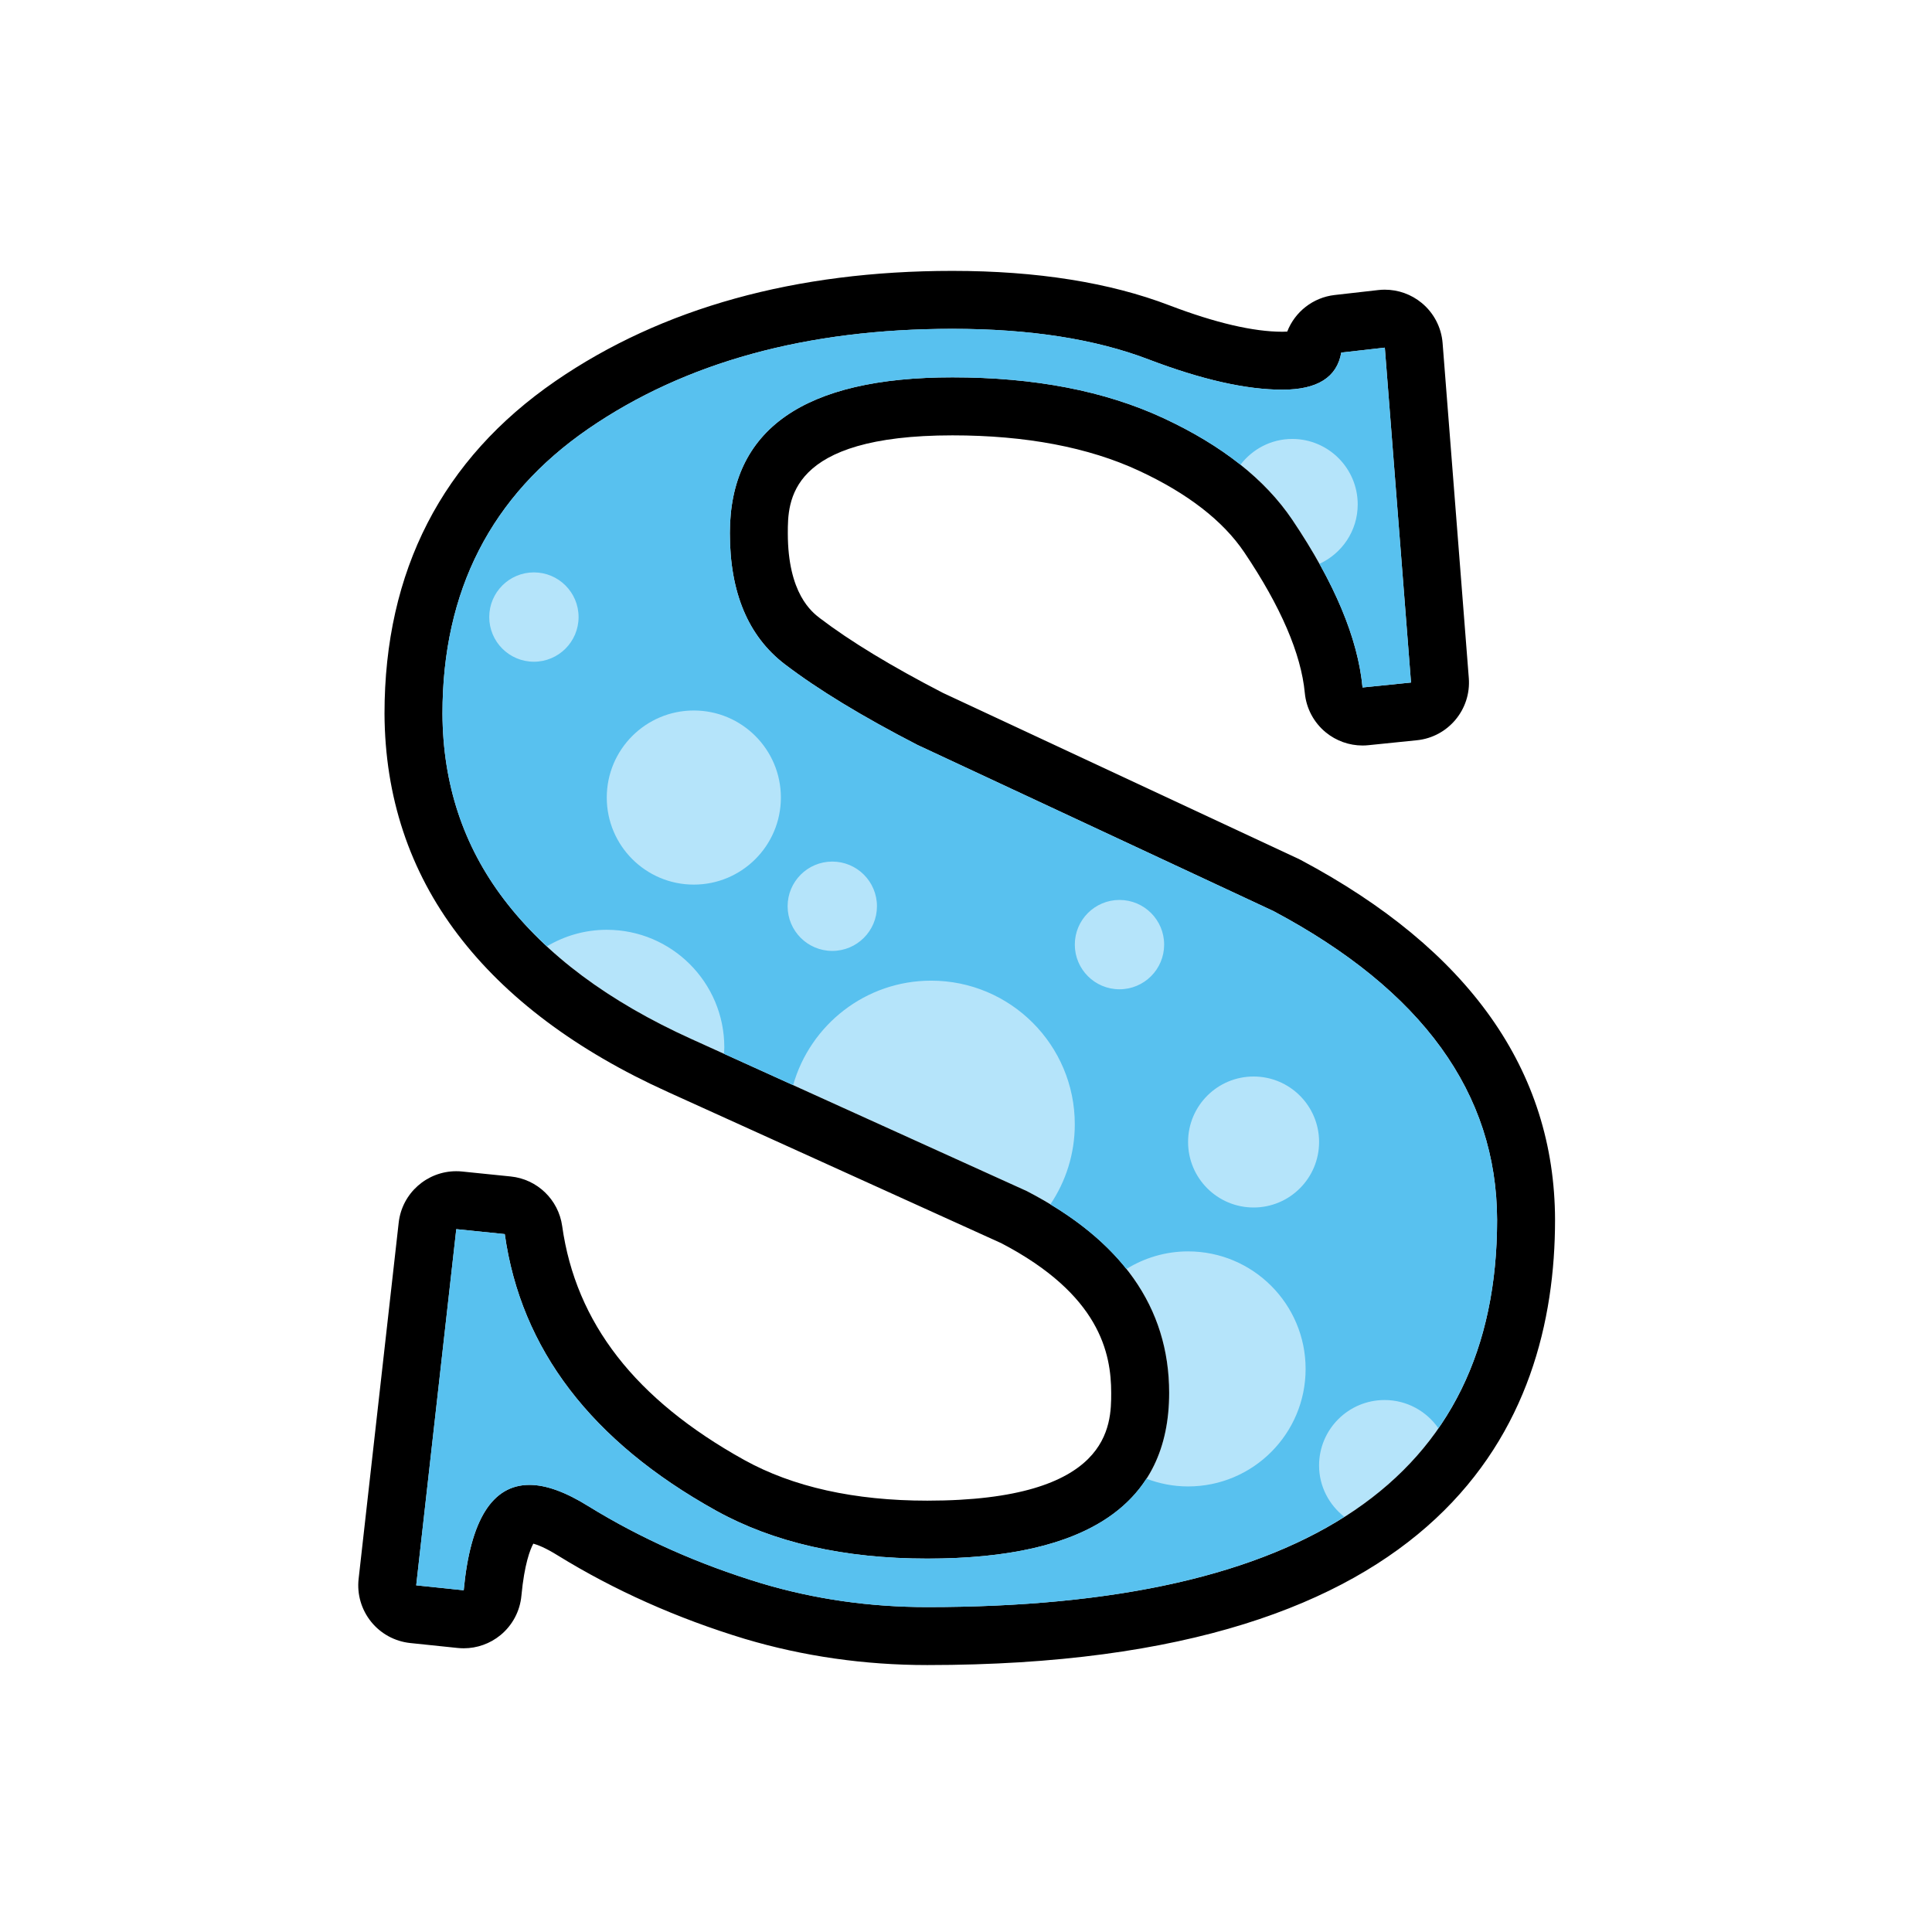 <?xml version="1.0" encoding="utf-8"?>
<!-- Generator: Adobe Illustrator 15.1.0, SVG Export Plug-In . SVG Version: 6.00 Build 0)  -->
<!DOCTYPE svg PUBLIC "-//W3C//DTD SVG 1.1//EN" "http://www.w3.org/Graphics/SVG/1.1/DTD/svg11.dtd">
<svg version="1.1" id="Layer_1" xmlns="http://www.w3.org/2000/svg" xmlns:xlink="http://www.w3.org/1999/xlink" x="0px" y="0px"
	 width="100px" height="100px" viewBox="0 0 100 100" enable-background="new 0 0 100 100" xml:space="preserve">
<g>
	<g>
		<path fill="#B5E4FA" d="M71.678,17.994l1.356,17.334l-2.509,0.256c-0.239-2.543-1.451-5.436-3.636-8.68
			c-1.417-2.1-3.641-3.854-6.67-5.262c-3.03-1.408-6.67-2.111-10.921-2.111c-7.681,0-11.521,2.688-11.521,8.064
			c0,3.072,0.947,5.334,2.842,6.785c1.725,1.314,4.012,2.705,6.862,4.174l18.435,8.604c7.699,4.096,11.557,9.422,11.573,15.977
			c0,13.365-9.832,20.047-29.496,20.047c-2.97,0-5.829-0.408-8.577-1.229c-3.261-0.99-6.247-2.32-8.962-3.994
			c-1.178-0.734-2.193-1.102-3.047-1.102c-1.929,0-3.063,1.818-3.405,5.455l-2.458-0.256l2.074-18.436l2.509,0.256
			c0.837,5.957,4.481,10.729,10.934,14.312c2.987,1.656,6.631,2.484,10.933,2.484c8.348,0,12.521-2.859,12.521-8.578
			c0-4.42-2.458-7.902-7.374-10.447l-17.334-7.859c-4.302-1.945-7.545-4.362-9.729-7.247c-2.1-2.766-3.158-5.966-3.175-9.602
			c0-6.367,2.518-11.283,7.553-14.748c5.019-3.448,11.301-5.172,18.845-5.172c4.012,0,7.4,0.529,10.165,1.588
			c2.731,1.041,5.036,1.562,6.913,1.562c1.81,0,2.825-0.64,3.047-1.921L71.678,17.994z"/>
	</g>
	<g>
		<path d="M49.299,17.021c4.012,0,7.4,0.529,10.165,1.588c2.731,1.041,5.036,1.562,6.913,1.562c1.81,0,2.825-0.64,3.047-1.921
			l2.254-0.256l1.356,17.334l-2.509,0.256c-0.239-2.543-1.451-5.436-3.636-8.68c-1.417-2.1-3.641-3.854-6.67-5.262
			c-3.03-1.408-6.67-2.111-10.921-2.111c-7.681,0-11.521,2.688-11.521,8.064c0,3.072,0.947,5.334,2.842,6.785
			c1.725,1.314,4.012,2.705,6.862,4.174l18.435,8.604c7.699,4.096,11.557,9.422,11.573,15.977c0,13.365-9.832,20.047-29.496,20.047
			c-2.97,0-5.829-0.408-8.577-1.229c-3.261-0.99-6.247-2.32-8.962-3.994c-1.178-0.734-2.193-1.102-3.047-1.102
			c-1.929,0-3.063,1.818-3.405,5.455l-2.458-0.256l2.074-18.436l2.509,0.256c0.837,5.957,4.481,10.729,10.934,14.312
			c2.987,1.656,6.631,2.484,10.933,2.484c8.348,0,12.521-2.859,12.521-8.578c0-4.42-2.458-7.902-7.374-10.447l-17.334-7.859
			c-4.302-1.945-7.545-4.362-9.729-7.247c-2.1-2.766-3.158-5.966-3.175-9.602c0-6.367,2.518-11.283,7.553-14.748
			C35.473,18.745,41.755,17.021,49.299,17.021 M49.299,14.021c-8.128,0-15.039,1.917-20.543,5.699
			c-5.876,4.043-8.854,9.837-8.854,17.221c0.02,4.297,1.293,8.133,3.785,11.416c2.479,3.272,6.142,6.02,10.883,8.165l17.258,7.826
			c5.096,2.66,5.687,5.693,5.687,7.748c0,1.668,0,5.578-9.521,5.578c-3.766,0-6.955-0.709-9.478-2.109
			c-5.632-3.127-8.713-7.088-9.418-12.105c-0.191-1.367-1.293-2.428-2.666-2.566l-2.51-0.256c-0.103-0.012-0.205-0.016-0.307-0.016
			c-1.509,0-2.807,1.133-2.979,2.664l-2.074,18.436c-0.09,0.795,0.143,1.592,0.645,2.217c0.501,0.623,1.23,1.02,2.026,1.104
			l2.458,0.256c0.104,0.01,0.207,0.016,0.311,0.016c0.69,0,1.363-0.238,1.902-0.68c0.619-0.508,1.01-1.242,1.084-2.041
			c0.154-1.641,0.453-2.395,0.617-2.695c0.219,0.059,0.627,0.213,1.263,0.609c2.933,1.809,6.185,3.258,9.677,4.318
			c3.024,0.902,6.199,1.357,9.448,1.357c26.858,0,32.496-12.533,32.496-23.047c-0.02-7.725-4.448-13.989-13.164-18.625
			c-0.046-0.024-0.093-0.048-0.141-0.07l-18.381-8.578c-2.659-1.373-4.801-2.673-6.366-3.866c-0.406-0.312-1.66-1.272-1.66-4.399
			c0-1.644,0-5.064,8.521-5.064c3.792,0,7.041,0.616,9.656,1.832c2.514,1.168,4.347,2.588,5.448,4.219
			c1.889,2.806,2.944,5.257,3.135,7.283c0.075,0.796,0.465,1.529,1.083,2.037c0.539,0.442,1.213,0.682,1.904,0.682
			c0.102,0,0.203-0.005,0.305-0.016l2.509-0.256c1.621-0.165,2.813-1.594,2.687-3.218L74.669,17.76
			c-0.063-0.812-0.454-1.562-1.082-2.08c-0.54-0.446-1.216-0.686-1.909-0.686c-0.112,0-0.226,0.006-0.339,0.019l-2.254,0.256
			c-1.123,0.127-2.061,0.871-2.458,1.894c-0.07,0.005-0.153,0.008-0.25,0.008c-1.502,0-3.469-0.459-5.845-1.365
			C57.441,14.622,53.66,14.021,49.299,14.021L49.299,14.021z"/>
	</g>
	<g>
		<path fill="#58C1EF" d="M68.275,75.854c0-1.871,1.519-3.389,3.39-3.389c1.156,0,2.174,0.58,2.785,1.461
			c2.022-2.91,3.039-6.506,3.039-10.791c-0.017-6.555-3.874-11.881-11.573-15.977l-18.435-8.604
			c-2.851-1.469-5.138-2.859-6.862-4.174c-1.895-1.451-2.842-3.713-2.842-6.785c0-5.377,3.841-8.064,11.521-8.064
			c4.251,0,7.891,0.703,10.921,2.111c1.537,0.715,2.865,1.52,3.987,2.412c0.619-0.806,1.583-1.334,2.679-1.334
			c1.871,0,3.39,1.518,3.39,3.389c0,1.368-0.814,2.539-1.98,3.075c1.304,2.335,2.049,4.469,2.23,6.399l2.509-0.256l-1.356-17.334
			l-2.254,0.256c-0.222,1.281-1.237,1.921-3.047,1.921c-1.877,0-4.182-0.521-6.913-1.562c-2.765-1.059-6.153-1.588-10.165-1.588
			c-7.544,0-13.826,1.724-18.845,5.172c-5.035,3.465-7.553,8.381-7.553,14.748c0.017,3.636,1.075,6.836,3.175,9.602
			c0.648,0.855,1.4,1.665,2.234,2.438c0.908-0.539,1.964-0.854,3.096-0.854c3.359,0,6.084,2.725,6.084,6.084
			c0,0.113-0.012,0.223-0.018,0.334l3.58,1.623c0.884-3.119,3.745-5.408,7.146-5.408c4.104,0,7.433,3.33,7.433,7.433
			c0,1.537-0.467,2.963-1.265,4.148c1.64,0.988,2.952,2.104,3.935,3.344c0.93-0.574,2.021-0.912,3.193-0.912
			c3.359,0,6.084,2.725,6.084,6.084s-2.725,6.082-6.084,6.082c-0.761,0-1.486-0.146-2.158-0.402
			c-1.771,2.756-5.55,4.137-11.344,4.137c-4.302,0-7.945-0.828-10.933-2.484c-6.452-3.584-10.097-8.355-10.934-14.312l-2.509-0.256
			l-2.074,18.436l2.458,0.256c0.342-3.637,1.477-5.455,3.405-5.455c0.854,0,1.869,0.367,3.047,1.102
			c2.715,1.674,5.701,3.004,8.962,3.994c2.748,0.82,5.607,1.229,8.577,1.229c9.488,0,16.68-1.561,21.59-4.672
			C68.793,77.889,68.275,76.936,68.275,75.854z M27.635,34.251c-1.276,0-2.312-1.035-2.312-2.312s1.036-2.312,2.312-2.312
			c1.277,0,2.312,1.035,2.312,2.312S28.912,34.251,27.635,34.251z M35.912,45.787c-2.488,0-4.506-2.018-4.506-4.506
			s2.018-4.506,4.506-4.506s4.506,2.018,4.506,4.506S38.4,45.787,35.912,45.787z M43.079,49.219c-1.276,0-2.312-1.035-2.312-2.312
			s1.036-2.312,2.312-2.312c1.277,0,2.312,1.035,2.312,2.312S44.356,49.219,43.079,49.219z M57.944,51.205
			c-1.276,0-2.312-1.035-2.312-2.312s1.036-2.312,2.312-2.312c1.277,0,2.312,1.035,2.312,2.312S59.222,51.205,57.944,51.205z
			 M64.886,62.5c-1.873,0-3.391-1.518-3.391-3.391c0-1.871,1.518-3.389,3.391-3.389c1.871,0,3.39,1.518,3.39,3.389
			C68.275,60.982,66.757,62.5,64.886,62.5z"/>
	</g>
</g>
</svg>
